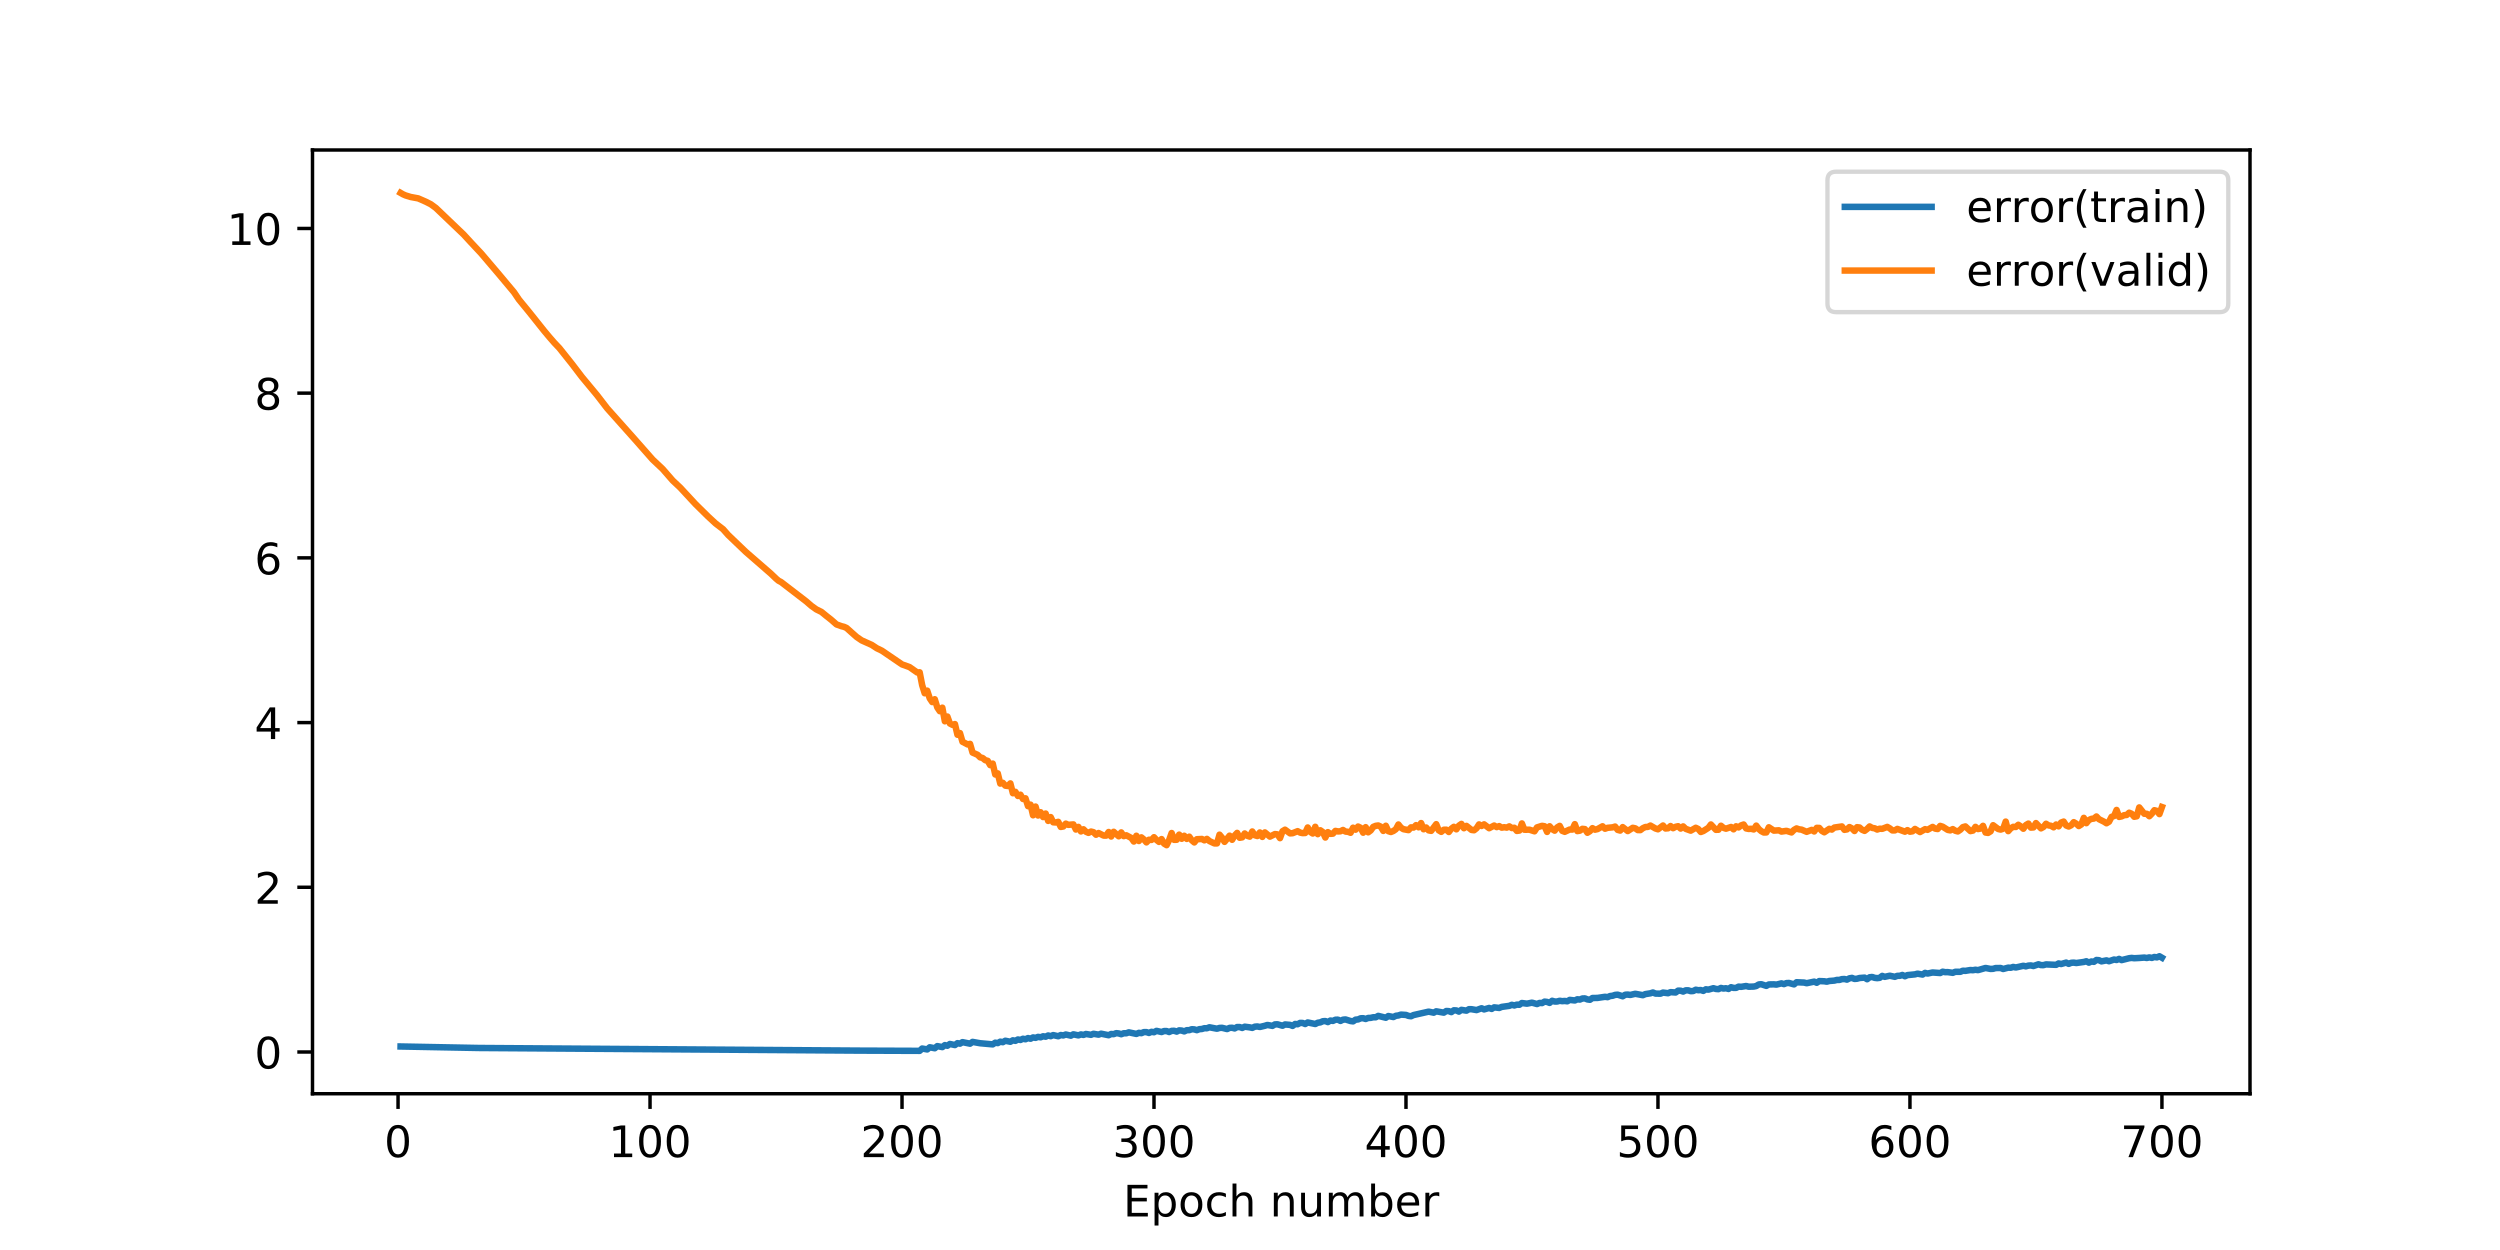 <?xml version="1.0" encoding="utf-8" standalone="no"?>
<!DOCTYPE svg PUBLIC "-//W3C//DTD SVG 1.1//EN"
  "http://www.w3.org/Graphics/SVG/1.1/DTD/svg11.dtd">
<!-- Created with matplotlib (http://matplotlib.org/) -->
<svg height="288pt" version="1.1" viewBox="0 0 576 288" width="576pt" xmlns="http://www.w3.org/2000/svg" xmlns:xlink="http://www.w3.org/1999/xlink">
 <defs>
  <style type="text/css">
*{stroke-linecap:butt;stroke-linejoin:round;}
  </style>
 </defs>
 <g id="figure_1">
  <g id="patch_1">
   <path d="M 0 288 
L 576 288 
L 576 0 
L 0 0 
z
" style="fill:#ffffff;"/>
  </g>
  <g id="axes_1">
   <g id="patch_2">
    <path d="M 72 252 
L 518.4 252 
L 518.4 34.56 
L 72 34.56 
z
" style="fill:#ffffff;"/>
   </g>
   <g id="matplotlib.axis_1">
    <g id="xtick_1">
     <g id="line2d_1">
      <defs>
       <path d="M 0 0 
L 0 3.5 
" id="m26b82f57af" style="stroke:#000000;stroke-width:0.8;"/>
      </defs>
      <g>
       <use style="stroke:#000000;stroke-width:0.8;" x="91.71" xlink:href="#m26b82f57af" y="252"/>
      </g>
     </g>
     <g id="text_1">
      <!-- 0 -->
      <defs>
       <path d="M 31.781 66.406 
Q 24.172 66.406 20.328 58.906 
Q 16.5 51.422 16.5 36.375 
Q 16.5 21.391 20.328 13.891 
Q 24.172 6.391 31.781 6.391 
Q 39.453 6.391 43.281 13.891 
Q 47.125 21.391 47.125 36.375 
Q 47.125 51.422 43.281 58.906 
Q 39.453 66.406 31.781 66.406 
M 31.781 74.219 
Q 44.047 74.219 50.516 64.516 
Q 56.984 54.828 56.984 36.375 
Q 56.984 17.969 50.516 8.266 
Q 44.047 -1.422 31.781 -1.422 
Q 19.531 -1.422 13.062 8.266 
Q 6.594 17.969 6.594 36.375 
Q 6.594 54.828 13.062 64.516 
Q 19.531 74.219 31.781 74.219 
" id="DejaVuSans-30"/>
      </defs>
      <g transform="translate(88.529 266.598)scale(0.1 -0.1)">
       <use xlink:href="#DejaVuSans-30"/>
      </g>
     </g>
    </g>
    <g id="xtick_2">
     <g id="line2d_2">
      <g>
       <use style="stroke:#000000;stroke-width:0.8;" x="149.767" xlink:href="#m26b82f57af" y="252"/>
      </g>
     </g>
     <g id="text_2">
      <!-- 100 -->
      <defs>
       <path d="M 12.406 8.297 
L 28.516 8.297 
L 28.516 63.922 
L 10.984 60.406 
L 10.984 69.391 
L 28.422 72.906 
L 38.281 72.906 
L 38.281 8.297 
L 54.391 8.297 
L 54.391 0 
L 12.406 0 
z
" id="DejaVuSans-31"/>
      </defs>
      <g transform="translate(140.224 266.598)scale(0.1 -0.1)">
       <use xlink:href="#DejaVuSans-31"/>
       <use x="63.623" xlink:href="#DejaVuSans-30"/>
       <use x="127.246" xlink:href="#DejaVuSans-30"/>
      </g>
     </g>
    </g>
    <g id="xtick_3">
     <g id="line2d_3">
      <g>
       <use style="stroke:#000000;stroke-width:0.8;" x="207.824" xlink:href="#m26b82f57af" y="252"/>
      </g>
     </g>
     <g id="text_3">
      <!-- 200 -->
      <defs>
       <path d="M 19.188 8.297 
L 53.609 8.297 
L 53.609 0 
L 7.328 0 
L 7.328 8.297 
Q 12.938 14.109 22.625 23.891 
Q 32.328 33.688 34.812 36.531 
Q 39.547 41.844 41.422 45.531 
Q 43.312 49.219 43.312 52.781 
Q 43.312 58.594 39.234 62.25 
Q 35.156 65.922 28.609 65.922 
Q 23.969 65.922 18.812 64.312 
Q 13.672 62.703 7.812 59.422 
L 7.812 69.391 
Q 13.766 71.781 18.938 73 
Q 24.125 74.219 28.422 74.219 
Q 39.75 74.219 46.484 68.547 
Q 53.219 62.891 53.219 53.422 
Q 53.219 48.922 51.531 44.891 
Q 49.859 40.875 45.406 35.406 
Q 44.188 33.984 37.641 27.219 
Q 31.109 20.453 19.188 8.297 
" id="DejaVuSans-32"/>
      </defs>
      <g transform="translate(198.281 266.598)scale(0.1 -0.1)">
       <use xlink:href="#DejaVuSans-32"/>
       <use x="63.623" xlink:href="#DejaVuSans-30"/>
       <use x="127.246" xlink:href="#DejaVuSans-30"/>
      </g>
     </g>
    </g>
    <g id="xtick_4">
     <g id="line2d_4">
      <g>
       <use style="stroke:#000000;stroke-width:0.8;" x="265.881" xlink:href="#m26b82f57af" y="252"/>
      </g>
     </g>
     <g id="text_4">
      <!-- 300 -->
      <defs>
       <path d="M 40.578 39.312 
Q 47.656 37.797 51.625 33 
Q 55.609 28.219 55.609 21.188 
Q 55.609 10.406 48.188 4.484 
Q 40.766 -1.422 27.094 -1.422 
Q 22.516 -1.422 17.656 -0.516 
Q 12.797 0.391 7.625 2.203 
L 7.625 11.719 
Q 11.719 9.328 16.594 8.109 
Q 21.484 6.891 26.812 6.891 
Q 36.078 6.891 40.938 10.547 
Q 45.797 14.203 45.797 21.188 
Q 45.797 27.641 41.281 31.266 
Q 36.766 34.906 28.719 34.906 
L 20.219 34.906 
L 20.219 43.016 
L 29.109 43.016 
Q 36.375 43.016 40.234 45.922 
Q 44.094 48.828 44.094 54.297 
Q 44.094 59.906 40.109 62.906 
Q 36.141 65.922 28.719 65.922 
Q 24.656 65.922 20.016 65.031 
Q 15.375 64.156 9.812 62.312 
L 9.812 71.094 
Q 15.438 72.656 20.344 73.438 
Q 25.25 74.219 29.594 74.219 
Q 40.828 74.219 47.359 69.109 
Q 53.906 64.016 53.906 55.328 
Q 53.906 49.266 50.438 45.094 
Q 46.969 40.922 40.578 39.312 
" id="DejaVuSans-33"/>
      </defs>
      <g transform="translate(256.337 266.598)scale(0.1 -0.1)">
       <use xlink:href="#DejaVuSans-33"/>
       <use x="63.623" xlink:href="#DejaVuSans-30"/>
       <use x="127.246" xlink:href="#DejaVuSans-30"/>
      </g>
     </g>
    </g>
    <g id="xtick_5">
     <g id="line2d_5">
      <g>
       <use style="stroke:#000000;stroke-width:0.8;" x="323.938" xlink:href="#m26b82f57af" y="252"/>
      </g>
     </g>
     <g id="text_5">
      <!-- 400 -->
      <defs>
       <path d="M 37.797 64.312 
L 12.891 25.391 
L 37.797 25.391 
z
M 35.203 72.906 
L 47.609 72.906 
L 47.609 25.391 
L 58.016 25.391 
L 58.016 17.188 
L 47.609 17.188 
L 47.609 0 
L 37.797 0 
L 37.797 17.188 
L 4.891 17.188 
L 4.891 26.703 
z
" id="DejaVuSans-34"/>
      </defs>
      <g transform="translate(314.394 266.598)scale(0.1 -0.1)">
       <use xlink:href="#DejaVuSans-34"/>
       <use x="63.623" xlink:href="#DejaVuSans-30"/>
       <use x="127.246" xlink:href="#DejaVuSans-30"/>
      </g>
     </g>
    </g>
    <g id="xtick_6">
     <g id="line2d_6">
      <g>
       <use style="stroke:#000000;stroke-width:0.8;" x="381.995" xlink:href="#m26b82f57af" y="252"/>
      </g>
     </g>
     <g id="text_6">
      <!-- 500 -->
      <defs>
       <path d="M 10.797 72.906 
L 49.516 72.906 
L 49.516 64.594 
L 19.828 64.594 
L 19.828 46.734 
Q 21.969 47.469 24.109 47.828 
Q 26.266 48.188 28.422 48.188 
Q 40.625 48.188 47.75 41.5 
Q 54.891 34.812 54.891 23.391 
Q 54.891 11.625 47.562 5.094 
Q 40.234 -1.422 26.906 -1.422 
Q 22.312 -1.422 17.547 -0.641 
Q 12.797 0.141 7.719 1.703 
L 7.719 11.625 
Q 12.109 9.234 16.797 8.062 
Q 21.484 6.891 26.703 6.891 
Q 35.156 6.891 40.078 11.328 
Q 45.016 15.766 45.016 23.391 
Q 45.016 31 40.078 35.438 
Q 35.156 39.891 26.703 39.891 
Q 22.75 39.891 18.812 39.016 
Q 14.891 38.141 10.797 36.281 
z
" id="DejaVuSans-35"/>
      </defs>
      <g transform="translate(372.451 266.598)scale(0.1 -0.1)">
       <use xlink:href="#DejaVuSans-35"/>
       <use x="63.623" xlink:href="#DejaVuSans-30"/>
       <use x="127.246" xlink:href="#DejaVuSans-30"/>
      </g>
     </g>
    </g>
    <g id="xtick_7">
     <g id="line2d_7">
      <g>
       <use style="stroke:#000000;stroke-width:0.8;" x="440.052" xlink:href="#m26b82f57af" y="252"/>
      </g>
     </g>
     <g id="text_7">
      <!-- 600 -->
      <defs>
       <path d="M 33.016 40.375 
Q 26.375 40.375 22.484 35.828 
Q 18.609 31.297 18.609 23.391 
Q 18.609 15.531 22.484 10.953 
Q 26.375 6.391 33.016 6.391 
Q 39.656 6.391 43.531 10.953 
Q 47.406 15.531 47.406 23.391 
Q 47.406 31.297 43.531 35.828 
Q 39.656 40.375 33.016 40.375 
M 52.594 71.297 
L 52.594 62.312 
Q 48.875 64.062 45.094 64.984 
Q 41.312 65.922 37.594 65.922 
Q 27.828 65.922 22.672 59.328 
Q 17.531 52.734 16.797 39.406 
Q 19.672 43.656 24.016 45.922 
Q 28.375 48.188 33.594 48.188 
Q 44.578 48.188 50.953 41.516 
Q 57.328 34.859 57.328 23.391 
Q 57.328 12.156 50.688 5.359 
Q 44.047 -1.422 33.016 -1.422 
Q 20.359 -1.422 13.672 8.266 
Q 6.984 17.969 6.984 36.375 
Q 6.984 53.656 15.188 63.938 
Q 23.391 74.219 37.203 74.219 
Q 40.922 74.219 44.703 73.484 
Q 48.484 72.75 52.594 71.297 
" id="DejaVuSans-36"/>
      </defs>
      <g transform="translate(430.508 266.598)scale(0.1 -0.1)">
       <use xlink:href="#DejaVuSans-36"/>
       <use x="63.623" xlink:href="#DejaVuSans-30"/>
       <use x="127.246" xlink:href="#DejaVuSans-30"/>
      </g>
     </g>
    </g>
    <g id="xtick_8">
     <g id="line2d_8">
      <g>
       <use style="stroke:#000000;stroke-width:0.8;" x="498.109" xlink:href="#m26b82f57af" y="252"/>
      </g>
     </g>
     <g id="text_8">
      <!-- 700 -->
      <defs>
       <path d="M 8.203 72.906 
L 55.078 72.906 
L 55.078 68.703 
L 28.609 0 
L 18.312 0 
L 43.219 64.594 
L 8.203 64.594 
z
" id="DejaVuSans-37"/>
      </defs>
      <g transform="translate(488.565 266.598)scale(0.1 -0.1)">
       <use xlink:href="#DejaVuSans-37"/>
       <use x="63.623" xlink:href="#DejaVuSans-30"/>
       <use x="127.246" xlink:href="#DejaVuSans-30"/>
      </g>
     </g>
    </g>
    <g id="text_9">
     <!-- Epoch number -->
     <defs>
      <path d="M 9.812 72.906 
L 55.906 72.906 
L 55.906 64.594 
L 19.672 64.594 
L 19.672 43.016 
L 54.391 43.016 
L 54.391 34.719 
L 19.672 34.719 
L 19.672 8.297 
L 56.781 8.297 
L 56.781 0 
L 9.812 0 
z
" id="DejaVuSans-45"/>
      <path d="M 18.109 8.203 
L 18.109 -20.797 
L 9.078 -20.797 
L 9.078 54.688 
L 18.109 54.688 
L 18.109 46.391 
Q 20.953 51.266 25.266 53.625 
Q 29.594 56 35.594 56 
Q 45.562 56 51.781 48.094 
Q 58.016 40.188 58.016 27.297 
Q 58.016 14.406 51.781 6.484 
Q 45.562 -1.422 35.594 -1.422 
Q 29.594 -1.422 25.266 0.953 
Q 20.953 3.328 18.109 8.203 
M 48.688 27.297 
Q 48.688 37.203 44.609 42.844 
Q 40.531 48.484 33.406 48.484 
Q 26.266 48.484 22.188 42.844 
Q 18.109 37.203 18.109 27.297 
Q 18.109 17.391 22.188 11.75 
Q 26.266 6.109 33.406 6.109 
Q 40.531 6.109 44.609 11.75 
Q 48.688 17.391 48.688 27.297 
" id="DejaVuSans-70"/>
      <path d="M 30.609 48.391 
Q 23.391 48.391 19.188 42.75 
Q 14.984 37.109 14.984 27.297 
Q 14.984 17.484 19.156 11.844 
Q 23.344 6.203 30.609 6.203 
Q 37.797 6.203 41.984 11.859 
Q 46.188 17.531 46.188 27.297 
Q 46.188 37.016 41.984 42.703 
Q 37.797 48.391 30.609 48.391 
M 30.609 56 
Q 42.328 56 49.016 48.375 
Q 55.719 40.766 55.719 27.297 
Q 55.719 13.875 49.016 6.219 
Q 42.328 -1.422 30.609 -1.422 
Q 18.844 -1.422 12.172 6.219 
Q 5.516 13.875 5.516 27.297 
Q 5.516 40.766 12.172 48.375 
Q 18.844 56 30.609 56 
" id="DejaVuSans-6f"/>
      <path d="M 48.781 52.594 
L 48.781 44.188 
Q 44.969 46.297 41.141 47.344 
Q 37.312 48.391 33.406 48.391 
Q 24.656 48.391 19.812 42.844 
Q 14.984 37.312 14.984 27.297 
Q 14.984 17.281 19.812 11.734 
Q 24.656 6.203 33.406 6.203 
Q 37.312 6.203 41.141 7.25 
Q 44.969 8.297 48.781 10.406 
L 48.781 2.094 
Q 45.016 0.344 40.984 -0.531 
Q 36.969 -1.422 32.422 -1.422 
Q 20.062 -1.422 12.781 6.344 
Q 5.516 14.109 5.516 27.297 
Q 5.516 40.672 12.859 48.328 
Q 20.219 56 33.016 56 
Q 37.156 56 41.109 55.141 
Q 45.062 54.297 48.781 52.594 
" id="DejaVuSans-63"/>
      <path d="M 54.891 33.016 
L 54.891 0 
L 45.906 0 
L 45.906 32.719 
Q 45.906 40.484 42.875 44.328 
Q 39.844 48.188 33.797 48.188 
Q 26.516 48.188 22.312 43.547 
Q 18.109 38.922 18.109 30.906 
L 18.109 0 
L 9.078 0 
L 9.078 75.984 
L 18.109 75.984 
L 18.109 46.188 
Q 21.344 51.125 25.703 53.562 
Q 30.078 56 35.797 56 
Q 45.219 56 50.047 50.172 
Q 54.891 44.344 54.891 33.016 
" id="DejaVuSans-68"/>
      <path id="DejaVuSans-20"/>
      <path d="M 54.891 33.016 
L 54.891 0 
L 45.906 0 
L 45.906 32.719 
Q 45.906 40.484 42.875 44.328 
Q 39.844 48.188 33.797 48.188 
Q 26.516 48.188 22.312 43.547 
Q 18.109 38.922 18.109 30.906 
L 18.109 0 
L 9.078 0 
L 9.078 54.688 
L 18.109 54.688 
L 18.109 46.188 
Q 21.344 51.125 25.703 53.562 
Q 30.078 56 35.797 56 
Q 45.219 56 50.047 50.172 
Q 54.891 44.344 54.891 33.016 
" id="DejaVuSans-6e"/>
      <path d="M 8.5 21.578 
L 8.5 54.688 
L 17.484 54.688 
L 17.484 21.922 
Q 17.484 14.156 20.5 10.266 
Q 23.531 6.391 29.594 6.391 
Q 36.859 6.391 41.078 11.031 
Q 45.312 15.672 45.312 23.688 
L 45.312 54.688 
L 54.297 54.688 
L 54.297 0 
L 45.312 0 
L 45.312 8.406 
Q 42.047 3.422 37.719 1 
Q 33.406 -1.422 27.688 -1.422 
Q 18.266 -1.422 13.375 4.438 
Q 8.5 10.297 8.5 21.578 
M 31.109 56 
z
" id="DejaVuSans-75"/>
      <path d="M 52 44.188 
Q 55.375 50.25 60.062 53.125 
Q 64.75 56 71.094 56 
Q 79.641 56 84.281 50.016 
Q 88.922 44.047 88.922 33.016 
L 88.922 0 
L 79.891 0 
L 79.891 32.719 
Q 79.891 40.578 77.094 44.375 
Q 74.312 48.188 68.609 48.188 
Q 61.625 48.188 57.562 43.547 
Q 53.516 38.922 53.516 30.906 
L 53.516 0 
L 44.484 0 
L 44.484 32.719 
Q 44.484 40.625 41.703 44.406 
Q 38.922 48.188 33.109 48.188 
Q 26.219 48.188 22.156 43.531 
Q 18.109 38.875 18.109 30.906 
L 18.109 0 
L 9.078 0 
L 9.078 54.688 
L 18.109 54.688 
L 18.109 46.188 
Q 21.188 51.219 25.484 53.609 
Q 29.781 56 35.688 56 
Q 41.656 56 45.828 52.969 
Q 50 49.953 52 44.188 
" id="DejaVuSans-6d"/>
      <path d="M 48.688 27.297 
Q 48.688 37.203 44.609 42.844 
Q 40.531 48.484 33.406 48.484 
Q 26.266 48.484 22.188 42.844 
Q 18.109 37.203 18.109 27.297 
Q 18.109 17.391 22.188 11.75 
Q 26.266 6.109 33.406 6.109 
Q 40.531 6.109 44.609 11.75 
Q 48.688 17.391 48.688 27.297 
M 18.109 46.391 
Q 20.953 51.266 25.266 53.625 
Q 29.594 56 35.594 56 
Q 45.562 56 51.781 48.094 
Q 58.016 40.188 58.016 27.297 
Q 58.016 14.406 51.781 6.484 
Q 45.562 -1.422 35.594 -1.422 
Q 29.594 -1.422 25.266 0.953 
Q 20.953 3.328 18.109 8.203 
L 18.109 0 
L 9.078 0 
L 9.078 75.984 
L 18.109 75.984 
z
" id="DejaVuSans-62"/>
      <path d="M 56.203 29.594 
L 56.203 25.203 
L 14.891 25.203 
Q 15.484 15.922 20.484 11.062 
Q 25.484 6.203 34.422 6.203 
Q 39.594 6.203 44.453 7.469 
Q 49.312 8.734 54.109 11.281 
L 54.109 2.781 
Q 49.266 0.734 44.188 -0.344 
Q 39.109 -1.422 33.891 -1.422 
Q 20.797 -1.422 13.156 6.188 
Q 5.516 13.812 5.516 26.812 
Q 5.516 40.234 12.766 48.109 
Q 20.016 56 32.328 56 
Q 43.359 56 49.781 48.891 
Q 56.203 41.797 56.203 29.594 
M 47.219 32.234 
Q 47.125 39.594 43.094 43.984 
Q 39.062 48.391 32.422 48.391 
Q 24.906 48.391 20.391 44.141 
Q 15.875 39.891 15.188 32.172 
z
" id="DejaVuSans-65"/>
      <path d="M 41.109 46.297 
Q 39.594 47.172 37.812 47.578 
Q 36.031 48 33.891 48 
Q 26.266 48 22.188 43.047 
Q 18.109 38.094 18.109 28.812 
L 18.109 0 
L 9.078 0 
L 9.078 54.688 
L 18.109 54.688 
L 18.109 46.188 
Q 20.953 51.172 25.484 53.578 
Q 30.031 56 36.531 56 
Q 37.453 56 38.578 55.875 
Q 39.703 55.766 41.062 55.516 
z
" id="DejaVuSans-72"/>
     </defs>
     <g transform="translate(258.786 280.277)scale(0.1 -0.1)">
      <use xlink:href="#DejaVuSans-45"/>
      <use x="63.184" xlink:href="#DejaVuSans-70"/>
      <use x="126.66" xlink:href="#DejaVuSans-6f"/>
      <use x="187.842" xlink:href="#DejaVuSans-63"/>
      <use x="242.822" xlink:href="#DejaVuSans-68"/>
      <use x="306.201" xlink:href="#DejaVuSans-20"/>
      <use x="337.988" xlink:href="#DejaVuSans-6e"/>
      <use x="401.367" xlink:href="#DejaVuSans-75"/>
      <use x="464.746" xlink:href="#DejaVuSans-6d"/>
      <use x="562.158" xlink:href="#DejaVuSans-62"/>
      <use x="625.635" xlink:href="#DejaVuSans-65"/>
      <use x="687.158" xlink:href="#DejaVuSans-72"/>
     </g>
    </g>
   </g>
   <g id="matplotlib.axis_2">
    <g id="ytick_1">
     <g id="line2d_9">
      <defs>
       <path d="M 0 0 
L -3.5 0 
" id="ma2a8a94e82" style="stroke:#000000;stroke-width:0.8;"/>
      </defs>
      <g>
       <use style="stroke:#000000;stroke-width:0.8;" x="72" xlink:href="#ma2a8a94e82" y="242.378"/>
      </g>
     </g>
     <g id="text_10">
      <!-- 0 -->
      <g transform="translate(58.638 246.177)scale(0.1 -0.1)">
       <use xlink:href="#DejaVuSans-30"/>
      </g>
     </g>
    </g>
    <g id="ytick_2">
     <g id="line2d_10">
      <g>
       <use style="stroke:#000000;stroke-width:0.8;" x="72" xlink:href="#ma2a8a94e82" y="204.429"/>
      </g>
     </g>
     <g id="text_11">
      <!-- 2 -->
      <g transform="translate(58.638 208.228)scale(0.1 -0.1)">
       <use xlink:href="#DejaVuSans-32"/>
      </g>
     </g>
    </g>
    <g id="ytick_3">
     <g id="line2d_11">
      <g>
       <use style="stroke:#000000;stroke-width:0.8;" x="72" xlink:href="#ma2a8a94e82" y="166.48"/>
      </g>
     </g>
     <g id="text_12">
      <!-- 4 -->
      <g transform="translate(58.638 170.28)scale(0.1 -0.1)">
       <use xlink:href="#DejaVuSans-34"/>
      </g>
     </g>
    </g>
    <g id="ytick_4">
     <g id="line2d_12">
      <g>
       <use style="stroke:#000000;stroke-width:0.8;" x="72" xlink:href="#ma2a8a94e82" y="128.531"/>
      </g>
     </g>
     <g id="text_13">
      <!-- 6 -->
      <g transform="translate(58.638 132.331)scale(0.1 -0.1)">
       <use xlink:href="#DejaVuSans-36"/>
      </g>
     </g>
    </g>
    <g id="ytick_5">
     <g id="line2d_13">
      <g>
       <use style="stroke:#000000;stroke-width:0.8;" x="72" xlink:href="#ma2a8a94e82" y="90.583"/>
      </g>
     </g>
     <g id="text_14">
      <!-- 8 -->
      <defs>
       <path d="M 31.781 34.625 
Q 24.75 34.625 20.719 30.859 
Q 16.703 27.094 16.703 20.516 
Q 16.703 13.922 20.719 10.156 
Q 24.75 6.391 31.781 6.391 
Q 38.812 6.391 42.859 10.172 
Q 46.922 13.969 46.922 20.516 
Q 46.922 27.094 42.891 30.859 
Q 38.875 34.625 31.781 34.625 
M 21.922 38.812 
Q 15.578 40.375 12.031 44.719 
Q 8.5 49.078 8.5 55.328 
Q 8.5 64.062 14.719 69.141 
Q 20.953 74.219 31.781 74.219 
Q 42.672 74.219 48.875 69.141 
Q 55.078 64.062 55.078 55.328 
Q 55.078 49.078 51.531 44.719 
Q 48 40.375 41.703 38.812 
Q 48.828 37.156 52.797 32.312 
Q 56.781 27.484 56.781 20.516 
Q 56.781 9.906 50.312 4.234 
Q 43.844 -1.422 31.781 -1.422 
Q 19.734 -1.422 13.25 4.234 
Q 6.781 9.906 6.781 20.516 
Q 6.781 27.484 10.781 32.312 
Q 14.797 37.156 21.922 38.812 
M 18.312 54.391 
Q 18.312 48.734 21.844 45.562 
Q 25.391 42.391 31.781 42.391 
Q 38.141 42.391 41.719 45.562 
Q 45.312 48.734 45.312 54.391 
Q 45.312 60.062 41.719 63.234 
Q 38.141 66.406 31.781 66.406 
Q 25.391 66.406 21.844 63.234 
Q 18.312 60.062 18.312 54.391 
" id="DejaVuSans-38"/>
      </defs>
      <g transform="translate(58.638 94.382)scale(0.1 -0.1)">
       <use xlink:href="#DejaVuSans-38"/>
      </g>
     </g>
    </g>
    <g id="ytick_6">
     <g id="line2d_14">
      <g>
       <use style="stroke:#000000;stroke-width:0.8;" x="72" xlink:href="#ma2a8a94e82" y="52.634"/>
      </g>
     </g>
     <g id="text_15">
      <!-- 10 -->
      <g transform="translate(52.275 56.433)scale(0.1 -0.1)">
       <use xlink:href="#DejaVuSans-31"/>
       <use x="63.623" xlink:href="#DejaVuSans-30"/>
      </g>
     </g>
    </g>
   </g>
   <g id="line2d_15">
    <path clip-path="url(#p18587a3f8c)" d="M 92.291 241.109 
L 110.289 241.454 
L 197.955 242.062 
L 211.888 242.116 
L 212.469 241.581 
L 213.63 241.79 
L 214.211 241.292 
L 215.372 241.517 
L 215.952 241.023 
L 217.113 241.253 
L 217.694 240.796 
L 218.275 240.94 
L 218.855 240.534 
L 220.016 240.781 
L 220.597 240.347 
L 221.177 240.46 
L 221.758 240.111 
L 223.5 240.463 
L 224.08 240.053 
L 225.822 240.363 
L 228.725 240.623 
L 229.305 240.236 
L 229.886 240.327 
L 230.466 240.003 
L 231.047 240.12 
L 231.628 239.788 
L 232.789 240.022 
L 233.369 239.689 
L 233.95 239.805 
L 234.53 239.496 
L 235.111 239.604 
L 235.692 239.329 
L 236.272 239.445 
L 236.853 239.174 
L 237.433 239.324 
L 238.014 239.022 
L 238.594 239.121 
L 239.175 238.896 
L 239.756 238.995 
L 240.336 238.757 
L 240.917 238.856 
L 241.497 238.572 
L 242.078 238.735 
L 242.658 238.487 
L 243.82 238.749 
L 244.4 238.476 
L 244.981 238.565 
L 245.561 238.349 
L 246.722 238.621 
L 247.303 238.31 
L 248.464 238.553 
L 249.045 238.329 
L 249.625 238.445 
L 250.206 238.231 
L 251.367 238.423 
L 251.948 238.186 
L 253.109 238.385 
L 253.689 238.162 
L 255.431 238.515 
L 256.012 238.232 
L 256.592 238.27 
L 257.173 238.04 
L 257.753 238.103 
L 258.334 238.285 
L 258.914 238.059 
L 259.495 238.068 
L 260.076 237.853 
L 261.817 238.213 
L 262.398 237.969 
L 262.978 238.038 
L 263.559 237.796 
L 264.14 237.8 
L 264.72 237.989 
L 265.301 237.735 
L 265.881 237.826 
L 266.462 237.511 
L 267.623 237.778 
L 268.204 237.559 
L 268.784 237.554 
L 269.365 237.776 
L 269.945 237.515 
L 270.526 237.49 
L 271.106 237.682 
L 271.687 237.393 
L 272.267 237.442 
L 272.848 237.633 
L 273.429 237.355 
L 274.009 237.35 
L 274.59 237.131 
L 275.17 237.174 
L 275.751 237.348 
L 276.331 237.126 
L 276.912 237.081 
L 277.493 236.901 
L 278.073 236.911 
L 278.654 236.686 
L 280.395 237.018 
L 280.976 236.836 
L 281.557 236.807 
L 282.718 237.095 
L 283.298 236.822 
L 283.879 236.793 
L 284.459 236.952 
L 285.04 236.632 
L 285.621 236.632 
L 286.201 236.837 
L 286.782 236.551 
L 287.943 236.702 
L 288.523 236.823 
L 289.104 236.548 
L 289.685 236.497 
L 290.265 236.615 
L 291.426 236.337 
L 292.007 236.152 
L 293.168 236.361 
L 293.749 236.019 
L 294.329 236.002 
L 295.49 236.329 
L 296.071 236.034 
L 297.232 236.134 
L 297.813 236.369 
L 298.393 235.924 
L 298.974 235.985 
L 299.554 235.675 
L 300.135 235.692 
L 300.715 235.931 
L 301.296 235.572 
L 303.038 235.93 
L 303.618 235.639 
L 304.199 235.558 
L 304.779 235.293 
L 305.36 235.251 
L 305.941 235.486 
L 306.521 235.136 
L 307.102 235.216 
L 307.682 234.947 
L 308.263 234.929 
L 308.843 235.219 
L 309.424 234.938 
L 310.005 234.881 
L 311.166 235.244 
L 311.746 235.322 
L 312.327 234.928 
L 312.907 234.878 
L 313.488 234.618 
L 314.069 234.594 
L 314.649 234.771 
L 315.23 234.538 
L 315.81 234.517 
L 316.391 234.379 
L 316.971 234.379 
L 317.552 234.06 
L 319.294 234.488 
L 319.874 234.093 
L 321.035 234.325 
L 321.616 234.034 
L 322.196 233.963 
L 322.777 233.765 
L 323.938 233.842 
L 324.519 234.061 
L 325.099 234.144 
L 325.68 233.87 
L 329.163 233.083 
L 330.324 233.322 
L 330.905 233.008 
L 332.647 233.315 
L 333.227 232.936 
L 333.808 232.965 
L 334.388 233.188 
L 334.969 232.775 
L 335.55 232.803 
L 336.13 233.074 
L 336.711 232.67 
L 337.872 232.855 
L 338.452 232.519 
L 339.033 232.524 
L 340.194 232.721 
L 341.355 232.304 
L 341.936 232.568 
L 343.097 232.234 
L 343.678 232.458 
L 344.258 232.095 
L 345.419 232.23 
L 346 231.988 
L 347.742 231.75 
L 348.322 231.507 
L 348.903 231.662 
L 349.483 231.466 
L 350.064 231.5 
L 350.644 231.095 
L 351.806 231.247 
L 352.967 231.014 
L 354.128 231.332 
L 354.708 231.071 
L 355.289 231.108 
L 355.87 230.774 
L 356.45 230.844 
L 357.031 231.067 
L 357.611 230.583 
L 358.192 230.751 
L 358.772 230.748 
L 359.353 230.577 
L 359.934 230.669 
L 360.514 230.621 
L 361.095 230.701 
L 361.675 230.375 
L 362.836 230.508 
L 363.417 230.237 
L 363.998 230.3 
L 364.578 230.053 
L 365.159 230.03 
L 365.739 230.265 
L 366.32 230.349 
L 366.9 229.942 
L 368.061 229.924 
L 369.803 229.661 
L 370.384 229.742 
L 370.964 229.489 
L 371.545 229.422 
L 372.125 229.224 
L 372.706 229.171 
L 373.867 229.541 
L 374.448 229.183 
L 375.028 229.147 
L 375.609 229.236 
L 376.77 228.969 
L 378.512 229.292 
L 379.092 229.043 
L 380.253 228.861 
L 380.834 228.666 
L 381.415 228.921 
L 382.576 228.948 
L 383.156 228.688 
L 384.317 228.836 
L 384.898 228.587 
L 386.059 228.672 
L 386.64 228.245 
L 387.22 228.257 
L 387.801 228.459 
L 388.381 228.175 
L 388.962 228.168 
L 389.543 228.364 
L 390.123 228.332 
L 390.704 228.029 
L 391.284 228.145 
L 391.865 228.107 
L 392.445 228.298 
L 393.026 227.935 
L 393.607 228.015 
L 394.768 227.686 
L 395.348 227.856 
L 395.929 227.9 
L 396.509 227.623 
L 397.09 227.761 
L 397.671 227.69 
L 398.251 227.853 
L 398.832 227.458 
L 399.412 227.613 
L 399.993 227.612 
L 400.573 227.316 
L 401.154 227.366 
L 402.315 227.178 
L 402.896 227.337 
L 404.057 227.305 
L 404.637 227.182 
L 405.218 226.82 
L 405.799 226.767 
L 406.96 227.144 
L 407.54 226.816 
L 408.701 226.794 
L 409.282 226.854 
L 410.443 226.568 
L 411.024 226.739 
L 411.604 226.505 
L 412.185 226.477 
L 413.346 226.802 
L 413.926 226.308 
L 415.668 226.383 
L 416.249 226.532 
L 417.99 226.169 
L 418.571 226.43 
L 419.152 226.039 
L 420.313 226.086 
L 420.893 226.183 
L 421.474 226.02 
L 422.635 225.93 
L 423.216 225.776 
L 423.796 225.778 
L 424.377 225.594 
L 424.957 225.564 
L 425.538 225.705 
L 426.118 225.403 
L 426.699 225.309 
L 427.28 225.548 
L 427.86 225.497 
L 428.441 225.334 
L 429.602 225.244 
L 430.182 225.612 
L 430.763 225.163 
L 431.344 225.096 
L 431.924 225.295 
L 432.505 225.364 
L 433.085 225.29 
L 433.666 224.85 
L 434.246 225.062 
L 435.408 224.808 
L 436.569 225.057 
L 437.149 224.835 
L 437.73 224.824 
L 438.31 224.633 
L 438.891 224.931 
L 439.472 224.665 
L 441.213 224.495 
L 441.794 224.333 
L 442.955 224.541 
L 443.536 224.152 
L 444.116 224.304 
L 445.277 224.06 
L 447.019 224.188 
L 447.6 223.881 
L 448.18 223.991 
L 448.761 223.978 
L 449.922 224.14 
L 450.502 223.901 
L 451.664 223.91 
L 452.244 223.654 
L 452.825 223.687 
L 453.986 223.496 
L 454.566 223.535 
L 455.147 223.432 
L 455.728 223.519 
L 457.469 223.021 
L 458.63 223.243 
L 459.211 223.215 
L 459.791 223.042 
L 460.953 223.029 
L 461.533 223.255 
L 462.694 222.946 
L 463.275 222.975 
L 463.855 222.78 
L 464.436 222.913 
L 466.178 222.518 
L 466.758 222.648 
L 467.339 222.477 
L 467.919 222.437 
L 468.5 222.569 
L 469.661 222.173 
L 470.242 222.361 
L 470.822 222.363 
L 471.403 222.198 
L 473.725 222.301 
L 474.306 221.975 
L 474.886 222.108 
L 476.047 221.782 
L 476.628 222.071 
L 477.209 221.829 
L 477.789 221.787 
L 478.37 221.879 
L 480.111 221.636 
L 480.692 221.478 
L 481.273 221.798 
L 481.853 221.526 
L 482.434 221.603 
L 483.014 221.184 
L 483.595 221.225 
L 484.175 221.498 
L 485.337 221.271 
L 485.917 221.471 
L 487.078 221.079 
L 487.659 221.18 
L 488.239 220.931 
L 488.82 221.208 
L 490.562 220.773 
L 491.142 220.703 
L 491.723 220.777 
L 492.884 220.716 
L 494.045 220.627 
L 494.626 220.72 
L 495.206 220.583 
L 495.787 220.702 
L 496.367 220.49 
L 496.948 220.583 
L 497.529 220.321 
L 498.109 220.66 
L 498.109 220.66 
" style="fill:none;stroke:#1f77b4;stroke-linecap:square;stroke-width:1.5;"/>
   </g>
   <g id="line2d_16">
    <path clip-path="url(#p18587a3f8c)" d="M 92.291 44.444 
L 92.871 44.775 
L 93.452 45.03 
L 94.613 45.384 
L 96.355 45.707 
L 98.097 46.471 
L 99.258 47.057 
L 100.419 47.908 
L 106.805 54.012 
L 108.547 55.904 
L 110.869 58.386 
L 114.933 63.163 
L 118.417 67.325 
L 119.578 69.037 
L 121.9 71.869 
L 125.383 76.237 
L 126.545 77.628 
L 127.706 78.963 
L 128.867 80.185 
L 131.77 83.826 
L 134.092 86.871 
L 137.575 91.067 
L 139.898 94.083 
L 146.284 101.247 
L 150.348 105.861 
L 152.67 108.053 
L 154.992 110.716 
L 156.734 112.358 
L 160.218 116.122 
L 163.12 118.981 
L 164.862 120.595 
L 166.604 121.937 
L 167.765 123.256 
L 171.829 127.146 
L 177.635 132.195 
L 178.796 133.308 
L 179.376 133.798 
L 179.957 134.102 
L 185.763 138.565 
L 186.924 139.574 
L 188.085 140.406 
L 189.246 140.976 
L 190.407 141.922 
L 191.568 142.841 
L 192.729 143.868 
L 193.891 144.281 
L 194.471 144.425 
L 195.052 144.684 
L 196.213 145.728 
L 197.374 146.756 
L 198.535 147.55 
L 200.857 148.59 
L 202.019 149.356 
L 203.18 149.916 
L 207.824 153.079 
L 209.566 153.703 
L 211.308 154.93 
L 211.888 154.903 
L 212.469 157.867 
L 213.049 159.726 
L 213.63 159.126 
L 214.211 160.896 
L 214.791 161.756 
L 215.372 161.11 
L 215.952 162.996 
L 216.533 163.859 
L 217.113 163.05 
L 217.694 166.181 
L 218.275 165.09 
L 218.855 166.693 
L 219.436 167.001 
L 220.016 166.832 
L 220.597 169.284 
L 221.177 168.905 
L 221.758 170.907 
L 222.919 171.513 
L 223.5 171.393 
L 224.08 173.399 
L 225.241 173.91 
L 225.822 174.488 
L 226.402 174.644 
L 226.983 175.139 
L 227.564 175.294 
L 228.144 176.287 
L 228.725 175.933 
L 229.305 178.439 
L 229.886 178.189 
L 230.466 180.541 
L 231.047 180.361 
L 231.628 181.014 
L 232.208 181.092 
L 232.789 180.498 
L 233.369 182.76 
L 233.95 182.437 
L 234.53 183.386 
L 235.111 183.104 
L 235.692 184.082 
L 236.272 183.929 
L 236.853 185.736 
L 237.433 185.392 
L 238.014 187.838 
L 238.594 185.836 
L 239.175 187.895 
L 239.756 187.141 
L 240.336 188.252 
L 240.917 187.442 
L 241.497 189.129 
L 242.078 188.264 
L 242.658 189.455 
L 243.239 189.498 
L 243.82 189.355 
L 244.4 190.525 
L 244.981 190.42 
L 245.561 189.771 
L 246.142 190.046 
L 247.303 189.944 
L 247.884 191.124 
L 248.464 190.517 
L 249.045 191.561 
L 249.625 191.068 
L 250.206 191.639 
L 250.786 191.889 
L 251.367 191.592 
L 251.948 191.74 
L 252.528 192.323 
L 253.109 191.928 
L 254.27 192.518 
L 254.85 192.524 
L 255.431 191.694 
L 256.012 192.731 
L 256.592 191.647 
L 257.753 192.677 
L 258.334 191.793 
L 258.914 192.641 
L 259.495 192.452 
L 260.656 193.064 
L 261.237 193.885 
L 261.817 192.561 
L 262.398 193.765 
L 262.978 192.931 
L 263.559 193.408 
L 264.14 194.08 
L 264.72 193.476 
L 265.301 193.52 
L 265.881 192.896 
L 266.462 193.522 
L 267.042 193.973 
L 267.623 193.328 
L 268.204 194.369 
L 268.784 194.726 
L 269.365 193.558 
L 269.945 191.932 
L 270.526 193.501 
L 271.106 193.48 
L 271.687 192.3 
L 272.267 193.253 
L 272.848 192.561 
L 273.429 193.28 
L 274.009 192.77 
L 274.59 193.605 
L 275.17 194.092 
L 275.751 193.359 
L 276.912 193.3 
L 277.493 193.612 
L 278.073 193.282 
L 278.654 193.782 
L 279.815 194.329 
L 280.395 194.315 
L 280.976 192.309 
L 281.557 192.999 
L 282.137 193.961 
L 283.298 192.539 
L 283.879 193.48 
L 284.459 192.509 
L 285.04 191.902 
L 285.621 193.022 
L 286.201 192.925 
L 286.782 192.035 
L 287.362 192.557 
L 287.943 192.761 
L 288.523 191.577 
L 289.104 192.439 
L 289.685 192.619 
L 290.265 191.801 
L 290.846 192.82 
L 291.426 191.787 
L 292.587 192.757 
L 293.749 192.17 
L 294.329 192.239 
L 294.91 193.107 
L 295.49 191.514 
L 296.071 191.164 
L 297.232 192.006 
L 297.813 191.969 
L 298.974 191.505 
L 299.554 191.835 
L 300.135 191.949 
L 300.715 191.921 
L 301.296 190.653 
L 301.877 191.665 
L 302.457 192.038 
L 303.038 190.496 
L 303.618 192.188 
L 304.199 191.296 
L 304.779 191.706 
L 305.36 192.965 
L 305.941 191.727 
L 306.521 192.123 
L 307.102 192.069 
L 307.682 191.441 
L 308.263 191.561 
L 308.843 191.531 
L 309.424 191.23 
L 310.005 191.598 
L 310.585 191.644 
L 311.166 191.872 
L 311.746 190.703 
L 312.327 191.157 
L 312.907 190.433 
L 313.488 190.731 
L 314.069 191.85 
L 314.649 190.584 
L 315.23 191.766 
L 315.81 191.334 
L 316.391 190.512 
L 316.971 190.272 
L 317.552 190.191 
L 318.133 190.467 
L 318.713 191.437 
L 319.294 190.257 
L 319.874 191.502 
L 320.455 191.693 
L 321.035 191.457 
L 321.616 191.048 
L 322.196 189.967 
L 322.777 190.694 
L 323.358 191.047 
L 324.519 191.261 
L 325.099 190.623 
L 325.68 190.673 
L 326.26 190.115 
L 326.841 190.607 
L 327.422 189.638 
L 328.002 191.06 
L 328.583 190.659 
L 329.163 191.318 
L 329.744 191.427 
L 330.905 189.894 
L 331.486 191.308 
L 332.066 191.655 
L 332.647 191.176 
L 333.227 191.164 
L 333.808 191.689 
L 334.388 190.933 
L 334.969 190.5 
L 335.55 191.075 
L 336.13 190.234 
L 336.711 189.832 
L 337.291 190.82 
L 337.872 190.287 
L 339.033 191.213 
L 339.614 191.293 
L 340.194 190.836 
L 340.775 189.946 
L 341.355 190.3 
L 341.936 189.933 
L 343.097 190.819 
L 344.258 190.208 
L 344.839 190.565 
L 345.419 190.338 
L 346 190.695 
L 346.58 190.597 
L 347.161 190.684 
L 347.742 190.394 
L 348.322 190.78 
L 348.903 190.72 
L 349.483 191.443 
L 350.064 191.361 
L 350.644 189.721 
L 351.225 191.171 
L 352.386 191.161 
L 353.547 191.532 
L 354.128 190.632 
L 355.289 190.269 
L 355.87 190.37 
L 356.45 191.671 
L 357.031 190.372 
L 357.611 191.026 
L 358.192 191.384 
L 358.772 190.639 
L 359.353 190.285 
L 359.934 191.423 
L 360.514 191.648 
L 361.675 191.113 
L 362.256 191.139 
L 362.836 189.889 
L 363.417 191.48 
L 363.998 191.392 
L 364.578 190.962 
L 365.159 191.026 
L 365.739 191.865 
L 366.32 191.502 
L 366.9 190.813 
L 367.481 191.156 
L 368.061 191.028 
L 369.223 190.376 
L 369.803 190.939 
L 370.384 190.731 
L 371.545 190.62 
L 372.125 190.443 
L 372.706 191.2 
L 373.287 191.363 
L 373.867 190.568 
L 375.028 191.476 
L 376.189 190.727 
L 376.77 190.849 
L 377.351 191.252 
L 377.931 191.261 
L 378.512 190.82 
L 379.092 190.546 
L 379.673 190.518 
L 380.253 190.211 
L 381.415 190.883 
L 381.995 191.067 
L 383.156 190.2 
L 383.737 190.884 
L 384.317 190.834 
L 384.898 190.322 
L 385.479 190.813 
L 386.059 190.493 
L 386.64 190.362 
L 387.22 190.9 
L 387.801 190.405 
L 388.381 190.961 
L 389.543 191.381 
L 390.704 190.721 
L 391.284 191.006 
L 391.865 191.687 
L 392.445 191.47 
L 393.607 190.733 
L 394.187 189.962 
L 395.348 191.188 
L 395.929 191.17 
L 396.509 190.251 
L 397.09 190.738 
L 397.671 190.932 
L 398.832 190.54 
L 399.412 191.072 
L 399.993 190.378 
L 400.573 190.638 
L 401.154 190.174 
L 401.735 189.971 
L 402.315 190.872 
L 402.896 190.988 
L 403.476 190.953 
L 404.057 191.106 
L 404.637 190.227 
L 405.218 191.007 
L 405.799 191.5 
L 406.379 191.805 
L 406.96 191.792 
L 407.54 190.611 
L 408.701 191.373 
L 409.863 191.302 
L 410.443 191.595 
L 411.604 191.426 
L 412.765 191.792 
L 413.346 191.205 
L 413.926 190.872 
L 414.507 191.079 
L 415.088 191.151 
L 416.249 191.65 
L 417.41 191.208 
L 417.99 191.567 
L 418.571 190.742 
L 419.152 190.75 
L 419.732 191.416 
L 420.313 191.756 
L 421.474 190.964 
L 422.054 191.136 
L 422.635 190.669 
L 424.377 190.415 
L 424.957 191.189 
L 425.538 191.093 
L 426.118 190.557 
L 426.699 190.864 
L 427.28 191.456 
L 427.86 190.584 
L 428.441 190.658 
L 429.021 191.175 
L 429.602 191.427 
L 430.182 190.99 
L 430.763 190.412 
L 431.344 190.75 
L 431.924 190.839 
L 432.505 191.127 
L 433.085 190.935 
L 433.666 190.963 
L 434.827 190.518 
L 435.408 190.852 
L 435.988 191.32 
L 436.569 191.323 
L 437.149 190.982 
L 438.891 191.618 
L 439.472 191.265 
L 440.052 191.621 
L 440.633 191.533 
L 441.213 190.993 
L 442.374 191.702 
L 443.536 191.043 
L 444.116 191.187 
L 445.277 190.526 
L 445.858 190.915 
L 446.438 191.008 
L 447.019 190.291 
L 447.6 190.473 
L 448.761 191.209 
L 449.341 191.317 
L 449.922 191.029 
L 450.502 191.403 
L 451.083 191.564 
L 451.664 191.171 
L 452.244 190.574 
L 452.825 190.411 
L 453.986 191.48 
L 454.566 191.364 
L 455.147 190.511 
L 455.728 191.015 
L 456.308 190.904 
L 456.889 190.276 
L 457.469 191.815 
L 458.05 191.901 
L 458.63 191.539 
L 459.211 190.132 
L 460.372 191 
L 460.953 191.137 
L 461.533 190.942 
L 462.114 189.297 
L 462.694 191.49 
L 463.275 190.846 
L 463.855 190.5 
L 464.436 190.541 
L 465.017 190.031 
L 465.597 190.401 
L 466.178 190.94 
L 466.758 190.098 
L 467.339 189.757 
L 467.919 190.683 
L 468.5 190.639 
L 469.081 189.644 
L 470.242 190.851 
L 470.822 190.527 
L 471.403 189.799 
L 471.983 190.178 
L 472.564 190.264 
L 473.145 190.612 
L 473.725 189.968 
L 474.306 190.39 
L 474.886 189.513 
L 475.467 189.295 
L 476.047 190.193 
L 476.628 190.427 
L 477.209 190.138 
L 477.789 189.432 
L 478.37 189.775 
L 478.95 190.32 
L 479.531 189.956 
L 480.111 188.437 
L 480.692 189.659 
L 481.273 188.94 
L 481.853 188.668 
L 482.434 188.596 
L 483.014 188.122 
L 483.595 188.738 
L 484.756 189.311 
L 485.337 189.679 
L 485.917 189.323 
L 486.498 188.203 
L 487.078 188.012 
L 487.659 186.616 
L 488.239 188.215 
L 488.82 188.094 
L 489.401 187.818 
L 489.981 187.769 
L 490.562 187.25 
L 491.142 187.494 
L 491.723 188.181 
L 492.303 188.077 
L 492.884 186.031 
L 494.045 187.492 
L 494.626 187.499 
L 495.206 188.055 
L 495.787 187.464 
L 496.367 186.675 
L 496.948 186.831 
L 497.529 187.569 
L 498.109 185.941 
L 498.109 185.941 
" style="fill:none;stroke:#ff7f0e;stroke-linecap:square;stroke-width:1.5;"/>
   </g>
   <g id="patch_3">
    <path d="M 72 252 
L 72 34.56 
" style="fill:none;stroke:#000000;stroke-linecap:square;stroke-linejoin:miter;stroke-width:0.8;"/>
   </g>
   <g id="patch_4">
    <path d="M 518.4 252 
L 518.4 34.56 
" style="fill:none;stroke:#000000;stroke-linecap:square;stroke-linejoin:miter;stroke-width:0.8;"/>
   </g>
   <g id="patch_5">
    <path d="M 72 252 
L 518.4 252 
" style="fill:none;stroke:#000000;stroke-linecap:square;stroke-linejoin:miter;stroke-width:0.8;"/>
   </g>
   <g id="patch_6">
    <path d="M 72 34.56 
L 518.4 34.56 
" style="fill:none;stroke:#000000;stroke-linecap:square;stroke-linejoin:miter;stroke-width:0.8;"/>
   </g>
   <g id="legend_1">
    <g id="patch_7">
     <path d="M 423.045 71.916 
L 511.4 71.916 
Q 513.4 71.916 513.4 69.916 
L 513.4 41.56 
Q 513.4 39.56 511.4 39.56 
L 423.045 39.56 
Q 421.045 39.56 421.045 41.56 
L 421.045 69.916 
Q 421.045 71.916 423.045 71.916 
z
" style="fill:#ffffff;opacity:0.8;stroke:#cccccc;stroke-linejoin:miter;"/>
    </g>
    <g id="line2d_17">
     <path d="M 425.045 47.658 
L 445.045 47.658 
" style="fill:none;stroke:#1f77b4;stroke-linecap:square;stroke-width:1.5;"/>
    </g>
    <g id="line2d_18"/>
    <g id="text_16">
     <!-- error(train) -->
     <defs>
      <path d="M 31 75.875 
Q 24.469 64.656 21.281 53.656 
Q 18.109 42.672 18.109 31.391 
Q 18.109 20.125 21.312 9.062 
Q 24.516 -2 31 -13.188 
L 23.188 -13.188 
Q 15.875 -1.703 12.234 9.375 
Q 8.594 20.453 8.594 31.391 
Q 8.594 42.281 12.203 53.312 
Q 15.828 64.359 23.188 75.875 
z
" id="DejaVuSans-28"/>
      <path d="M 18.312 70.219 
L 18.312 54.688 
L 36.812 54.688 
L 36.812 47.703 
L 18.312 47.703 
L 18.312 18.016 
Q 18.312 11.328 20.141 9.422 
Q 21.969 7.516 27.594 7.516 
L 36.812 7.516 
L 36.812 0 
L 27.594 0 
Q 17.188 0 13.234 3.875 
Q 9.281 7.766 9.281 18.016 
L 9.281 47.703 
L 2.688 47.703 
L 2.688 54.688 
L 9.281 54.688 
L 9.281 70.219 
z
" id="DejaVuSans-74"/>
      <path d="M 34.281 27.484 
Q 23.391 27.484 19.188 25 
Q 14.984 22.516 14.984 16.5 
Q 14.984 11.719 18.141 8.906 
Q 21.297 6.109 26.703 6.109 
Q 34.188 6.109 38.703 11.406 
Q 43.219 16.703 43.219 25.484 
L 43.219 27.484 
z
M 52.203 31.203 
L 52.203 0 
L 43.219 0 
L 43.219 8.297 
Q 40.141 3.328 35.547 0.953 
Q 30.953 -1.422 24.312 -1.422 
Q 15.922 -1.422 10.953 3.297 
Q 6 8.016 6 15.922 
Q 6 25.141 12.172 29.828 
Q 18.359 34.516 30.609 34.516 
L 43.219 34.516 
L 43.219 35.406 
Q 43.219 41.609 39.141 45 
Q 35.062 48.391 27.688 48.391 
Q 23 48.391 18.547 47.266 
Q 14.109 46.141 10.016 43.891 
L 10.016 52.203 
Q 14.938 54.109 19.578 55.047 
Q 24.219 56 28.609 56 
Q 40.484 56 46.344 49.844 
Q 52.203 43.703 52.203 31.203 
" id="DejaVuSans-61"/>
      <path d="M 9.422 54.688 
L 18.406 54.688 
L 18.406 0 
L 9.422 0 
z
M 9.422 75.984 
L 18.406 75.984 
L 18.406 64.594 
L 9.422 64.594 
z
" id="DejaVuSans-69"/>
      <path d="M 8.016 75.875 
L 15.828 75.875 
Q 23.141 64.359 26.781 53.312 
Q 30.422 42.281 30.422 31.391 
Q 30.422 20.453 26.781 9.375 
Q 23.141 -1.703 15.828 -13.188 
L 8.016 -13.188 
Q 14.5 -2 17.703 9.062 
Q 20.906 20.125 20.906 31.391 
Q 20.906 42.672 17.703 53.656 
Q 14.5 64.656 8.016 75.875 
" id="DejaVuSans-29"/>
     </defs>
     <g transform="translate(453.045 51.158)scale(0.1 -0.1)">
      <use xlink:href="#DejaVuSans-65"/>
      <use x="61.523" xlink:href="#DejaVuSans-72"/>
      <use x="102.621" xlink:href="#DejaVuSans-72"/>
      <use x="143.703" xlink:href="#DejaVuSans-6f"/>
      <use x="204.885" xlink:href="#DejaVuSans-72"/>
      <use x="245.998" xlink:href="#DejaVuSans-28"/>
      <use x="285.012" xlink:href="#DejaVuSans-74"/>
      <use x="324.221" xlink:href="#DejaVuSans-72"/>
      <use x="365.334" xlink:href="#DejaVuSans-61"/>
      <use x="426.613" xlink:href="#DejaVuSans-69"/>
      <use x="454.396" xlink:href="#DejaVuSans-6e"/>
      <use x="517.775" xlink:href="#DejaVuSans-29"/>
     </g>
    </g>
    <g id="line2d_19">
     <path d="M 425.045 62.337 
L 445.045 62.337 
" style="fill:none;stroke:#ff7f0e;stroke-linecap:square;stroke-width:1.5;"/>
    </g>
    <g id="line2d_20"/>
    <g id="text_17">
     <!-- error(valid) -->
     <defs>
      <path d="M 2.984 54.688 
L 12.5 54.688 
L 29.594 8.797 
L 46.688 54.688 
L 56.203 54.688 
L 35.688 0 
L 23.484 0 
z
" id="DejaVuSans-76"/>
      <path d="M 9.422 75.984 
L 18.406 75.984 
L 18.406 0 
L 9.422 0 
z
" id="DejaVuSans-6c"/>
      <path d="M 45.406 46.391 
L 45.406 75.984 
L 54.391 75.984 
L 54.391 0 
L 45.406 0 
L 45.406 8.203 
Q 42.578 3.328 38.25 0.953 
Q 33.938 -1.422 27.875 -1.422 
Q 17.969 -1.422 11.734 6.484 
Q 5.516 14.406 5.516 27.297 
Q 5.516 40.188 11.734 48.094 
Q 17.969 56 27.875 56 
Q 33.938 56 38.25 53.625 
Q 42.578 51.266 45.406 46.391 
M 14.797 27.297 
Q 14.797 17.391 18.875 11.75 
Q 22.953 6.109 30.078 6.109 
Q 37.203 6.109 41.297 11.75 
Q 45.406 17.391 45.406 27.297 
Q 45.406 37.203 41.297 42.844 
Q 37.203 48.484 30.078 48.484 
Q 22.953 48.484 18.875 42.844 
Q 14.797 37.203 14.797 27.297 
" id="DejaVuSans-64"/>
     </defs>
     <g transform="translate(453.045 65.837)scale(0.1 -0.1)">
      <use xlink:href="#DejaVuSans-65"/>
      <use x="61.523" xlink:href="#DejaVuSans-72"/>
      <use x="102.621" xlink:href="#DejaVuSans-72"/>
      <use x="143.703" xlink:href="#DejaVuSans-6f"/>
      <use x="204.885" xlink:href="#DejaVuSans-72"/>
      <use x="245.998" xlink:href="#DejaVuSans-28"/>
      <use x="285.012" xlink:href="#DejaVuSans-76"/>
      <use x="344.191" xlink:href="#DejaVuSans-61"/>
      <use x="405.471" xlink:href="#DejaVuSans-6c"/>
      <use x="433.254" xlink:href="#DejaVuSans-69"/>
      <use x="461.037" xlink:href="#DejaVuSans-64"/>
      <use x="524.514" xlink:href="#DejaVuSans-29"/>
     </g>
    </g>
   </g>
  </g>
 </g>
 <defs>
  <clipPath id="p18587a3f8c">
   <rect height="217.44" width="446.4" x="72" y="34.56"/>
  </clipPath>
 </defs>
</svg>
